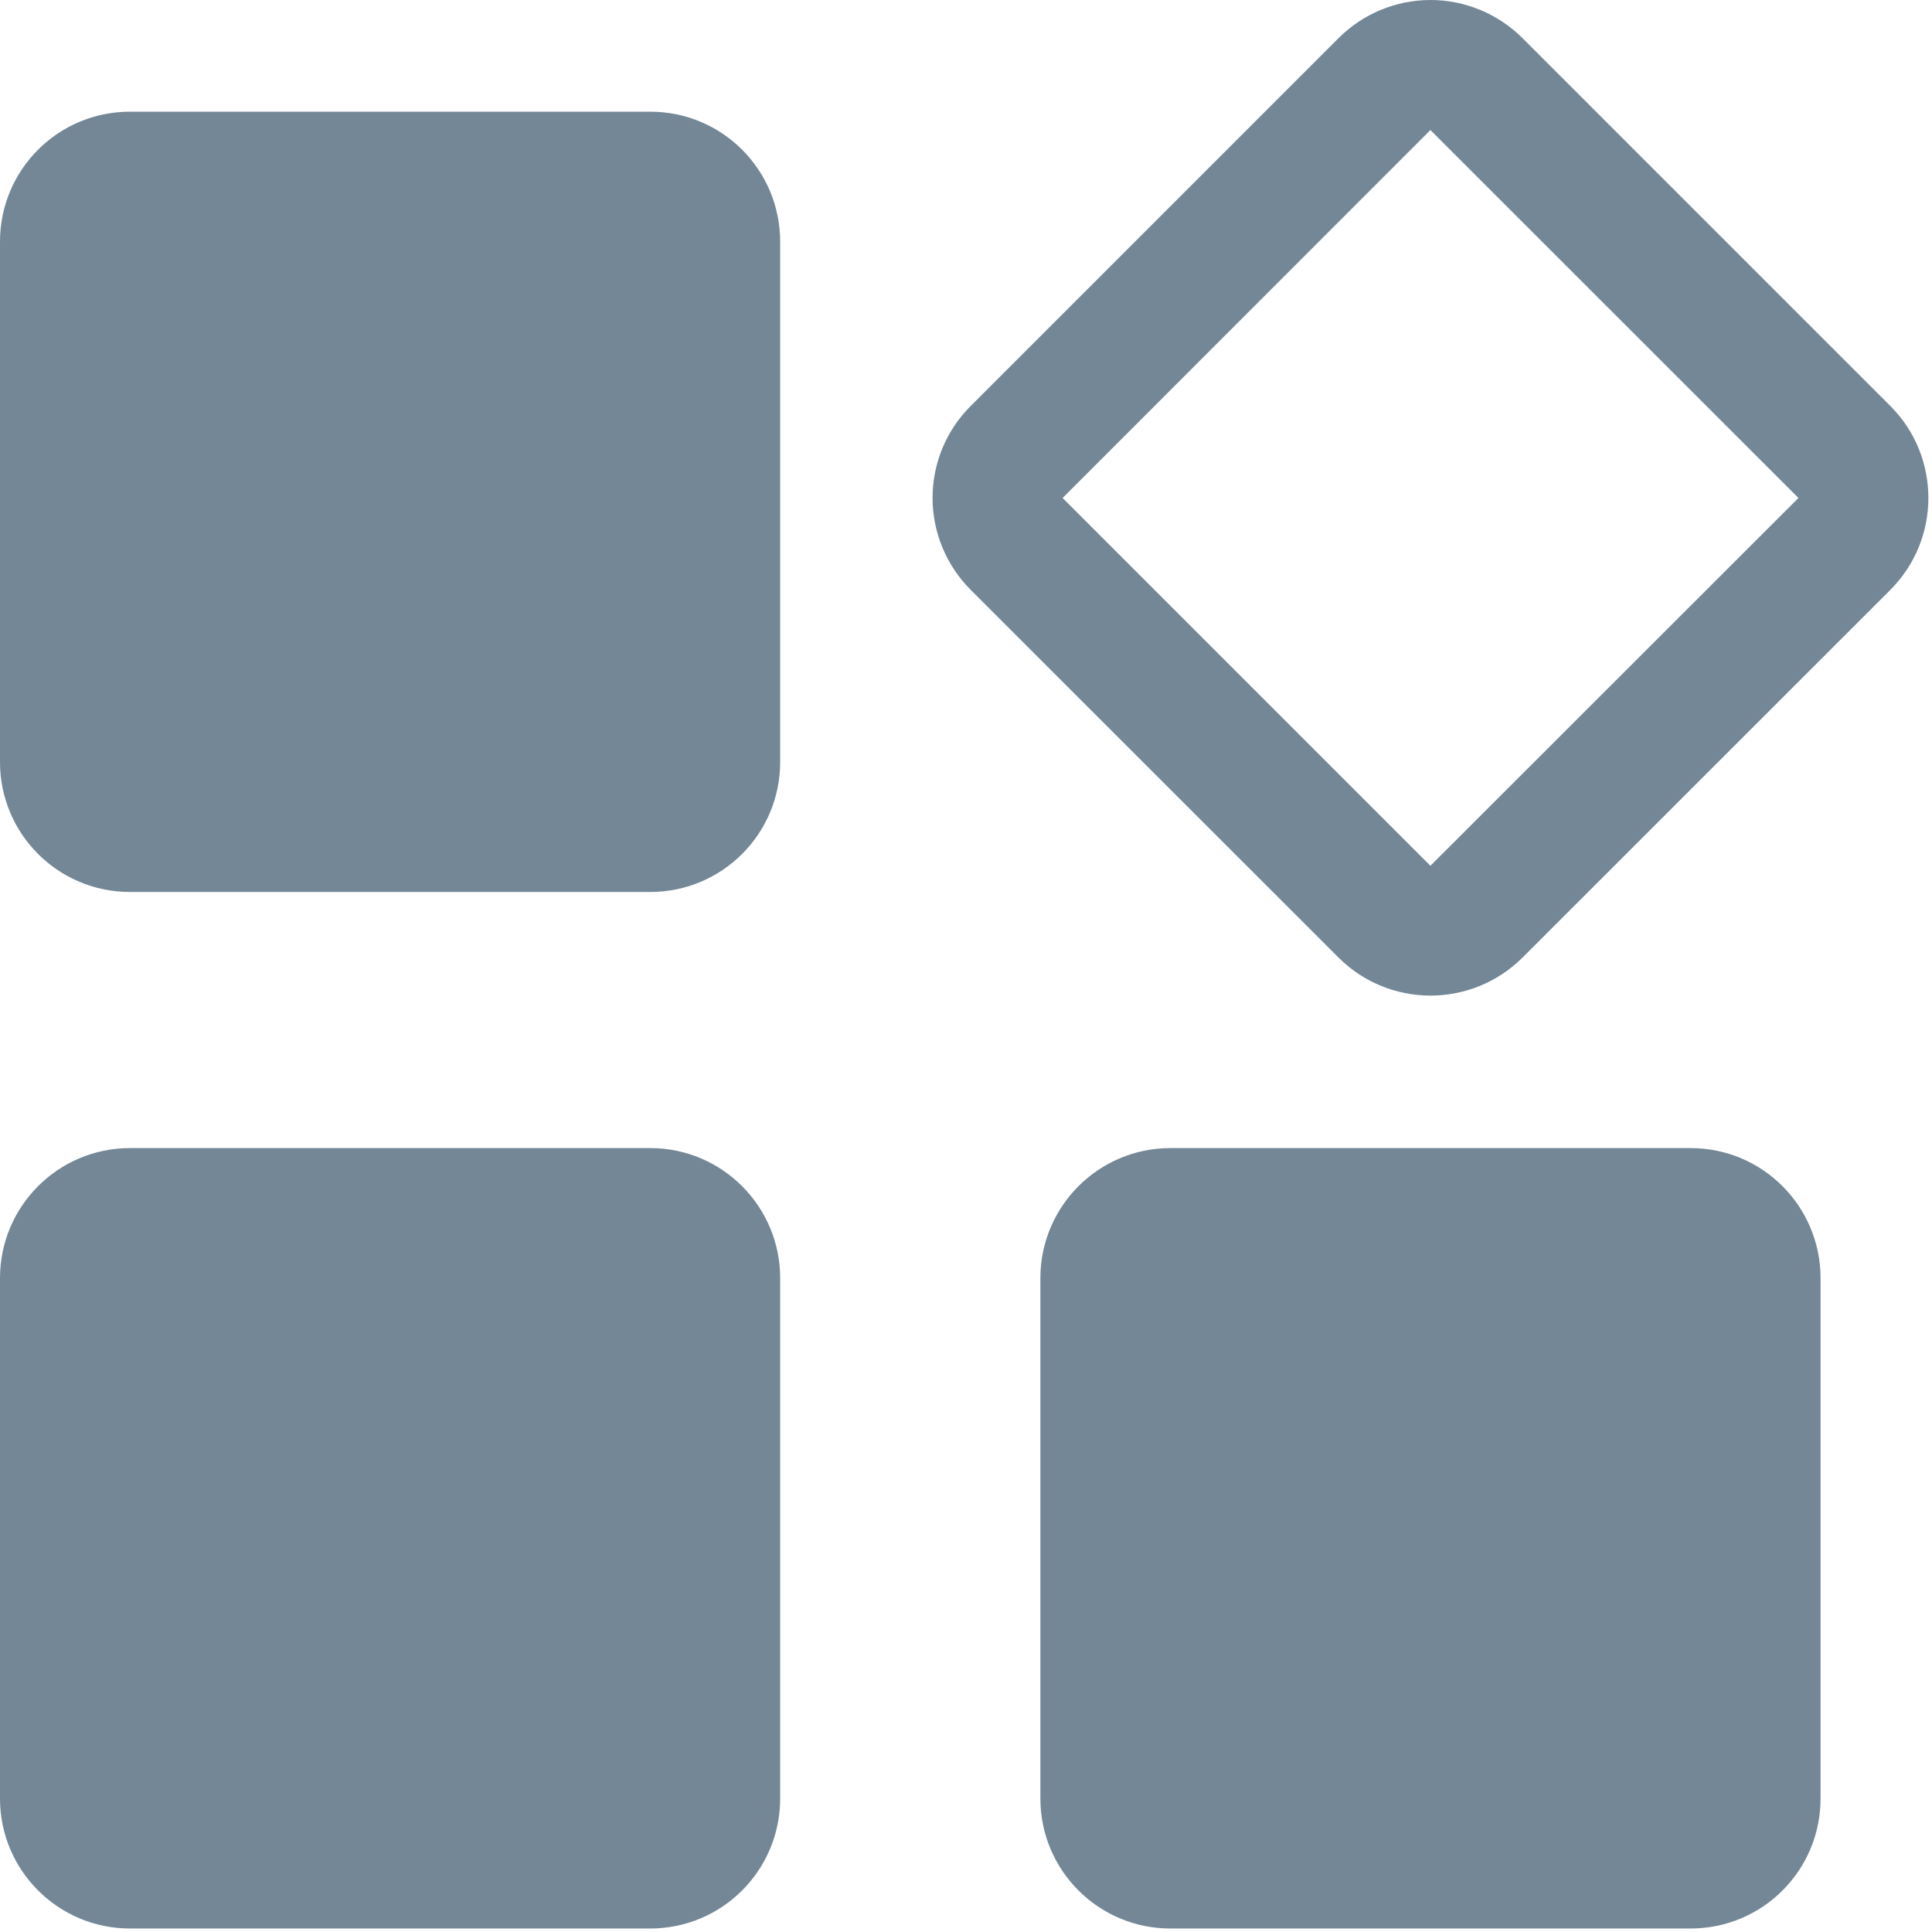 <?xml version="1.0" encoding="UTF-8"?>
<svg width="16px" height="16px" viewBox="0 0 16 16" version="1.1" xmlns="http://www.w3.org/2000/svg" xmlns:xlink="http://www.w3.org/1999/xlink">
    <!-- Generator: Sketch 51.3 (57544) - http://www.bohemiancoding.com/sketch -->
    <title>项目管理</title>
    <desc>Created with Sketch.</desc>
    <defs></defs>
    <g id="page" stroke="none" stroke-width="1" fill="none" fill-rule="evenodd">
        <g id="首页" transform="translate(-36, -142)" fill="#738796" fill-rule="nonzero">
            <g id="左侧">
                <g id="项目管理" transform="translate(0, 120)">
                    <g transform="translate(36, 22)" id="Shape">
                        <path d="M5.385,0.925 L1.076,0.925 C0.481,0.925 0,1.406 0,2.002 L0,6.311 C0,6.906 0.482,7.387 1.076,7.387 L5.385,7.387 C5.98,7.387 6.461,6.905 6.461,6.311 L6.461,2.002 C6.461,1.406 5.98,0.925 5.385,0.925 Z M5.385,9.508 L1.076,9.508 C0.481,9.508 0,9.991 0,10.585 L0,14.895 C0,15.489 0.482,15.971 1.076,15.971 L5.385,15.971 C5.98,15.971 6.461,15.489 6.461,14.895 L6.461,10.585 C6.461,9.991 5.98,9.508 5.385,9.508 Z M15.655,3.362 L12.609,0.316 C12.406,0.114 12.132,0 11.847,0 C11.561,0 11.287,0.114 11.085,0.316 L8.039,3.362 C7.837,3.563 7.723,3.837 7.723,4.123 C7.723,4.409 7.837,4.683 8.039,4.885 L11.085,7.93 C11.506,8.35 12.187,8.35 12.609,7.93 L15.655,4.885 C16.075,4.464 16.075,3.783 15.655,3.362 Z M11.846,7.17 L8.8,4.124 L11.846,1.077 L14.894,4.124 L11.846,7.17 Z M14.001,9.508 L9.692,9.508 C9.098,9.508 8.616,9.991 8.616,10.585 L8.616,14.895 C8.616,15.489 9.098,15.971 9.692,15.971 L14.001,15.971 C14.597,15.971 15.077,15.489 15.077,14.895 L15.077,10.585 C15.077,9.991 14.597,9.508 14.001,9.508 Z"></path>
                    </g>
                </g>
            </g>
        </g>
    </g>
</svg>